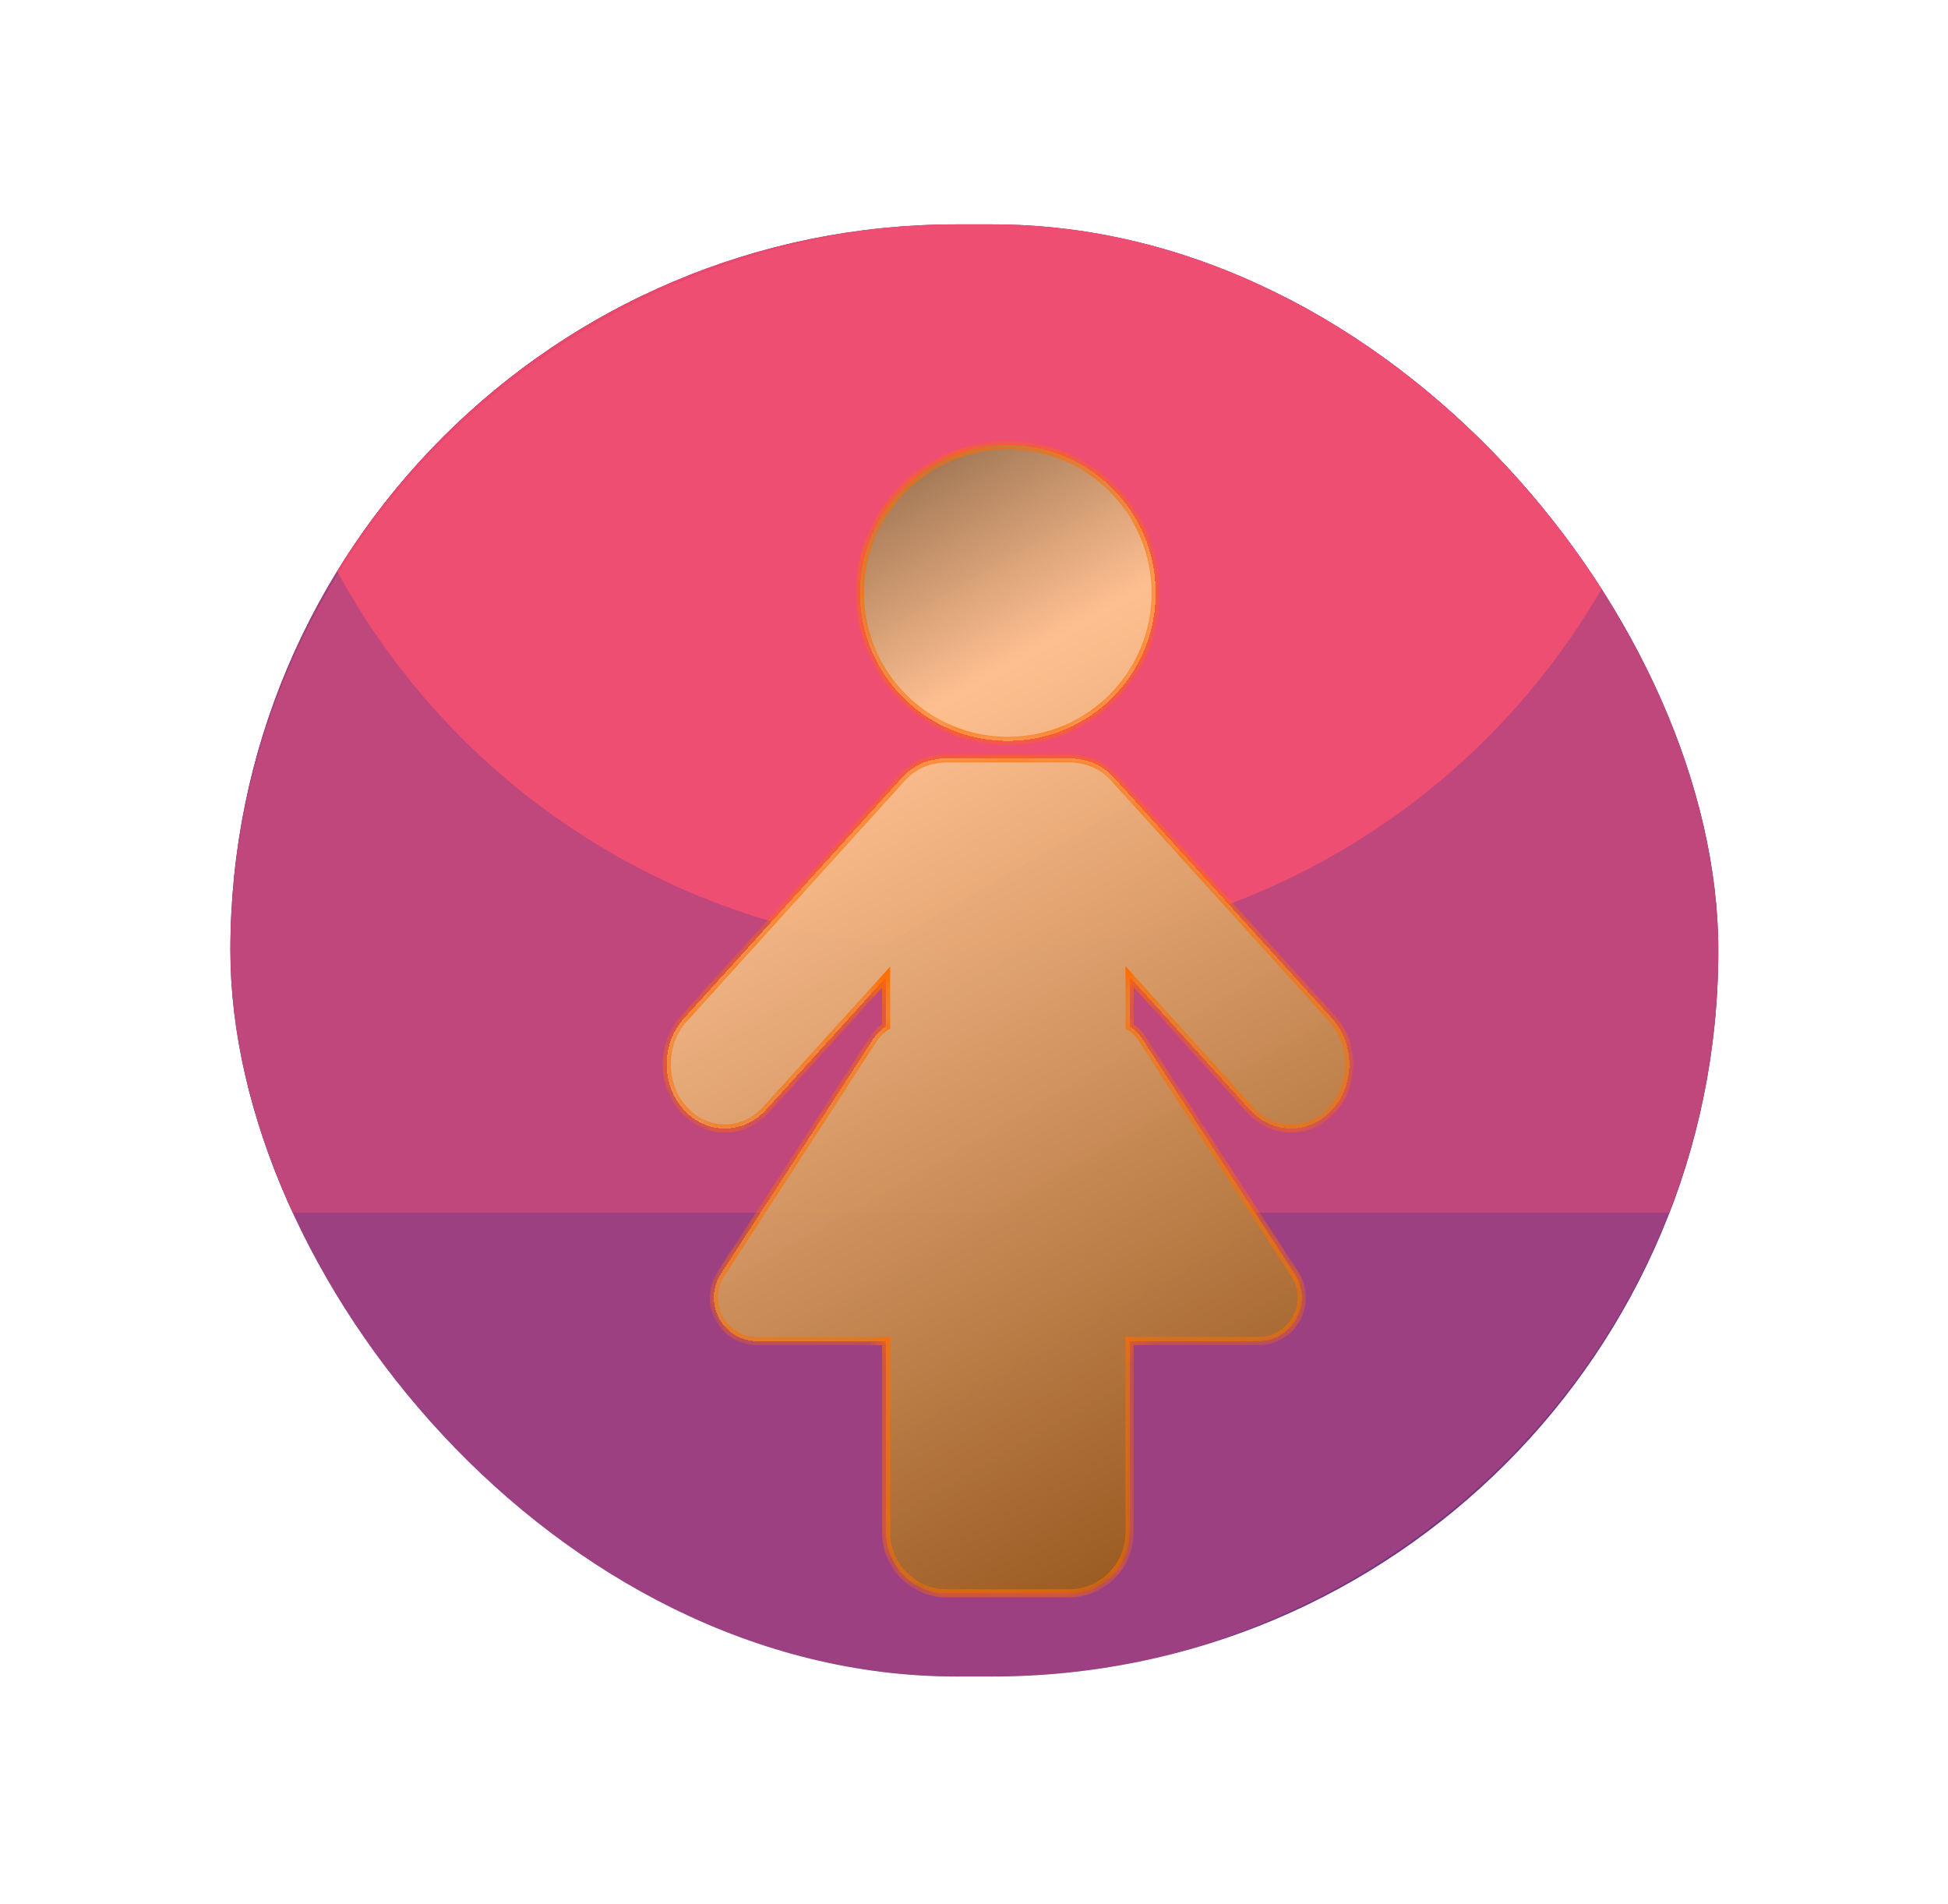 <svg width="88" height="86" viewBox="0 0 88 86" fill="none" xmlns="http://www.w3.org/2000/svg">
<g filter="url(#filter0_d_58_2)">
<g clip-path="url(#clip0_58_2)">
<rect x="7" y="4" width="67.216" height="65.585" rx="32.793" fill="#733582"/>
<rect x="-4.674" y="7.176" width="90.652" height="41.463" fill="#A43F79"/>
<circle cx="40.608" cy="4.043" r="32.75" fill="#E7486C"/>
<g opacity="0.3" filter="url(#filter1_b_58_2)">
<ellipse cx="40.608" cy="36.835" rx="33.608" ry="32.922" fill="#FE5B80"/>
</g>
<g filter="url(#filter2_dii_58_2)">
<mask id="path-5-inside-1_58_2" fill="white">
<path fill-rule="evenodd" clip-rule="evenodd" d="M40.745 24.185C44.434 24.185 47.424 21.195 47.424 17.506C47.424 13.817 44.434 10.827 40.745 10.827C37.056 10.827 34.066 13.817 34.066 17.506C34.066 21.195 37.056 24.185 40.745 24.185ZM35.245 51.294H29.431C27.873 51.294 26.936 49.567 27.783 48.261L34.664 37.653C34.817 37.417 35.016 37.221 35.245 37.072V34.858L29.826 40.84C28.798 41.974 27.132 41.974 26.105 40.84C25.077 39.706 25.077 37.866 26.105 36.732L35.966 25.846C36.381 25.388 36.901 25.114 37.44 25.027C37.619 24.99 37.805 24.971 37.995 24.971H43.495C43.667 24.971 43.834 24.986 43.997 25.016C44.562 25.091 45.108 25.368 45.541 25.846L55.402 36.732C56.429 37.866 56.429 39.706 55.402 40.84C54.374 41.974 52.708 41.974 51.681 40.84L46.245 34.84V37.072C46.474 37.221 46.673 37.417 46.826 37.653L53.707 48.261C54.554 49.567 53.617 51.294 52.059 51.294H46.245V59.937C46.245 61.456 45.014 62.688 43.495 62.688H37.995C36.476 62.688 35.245 61.456 35.245 59.937V51.294Z"/>
</mask>
<path fill-rule="evenodd" clip-rule="evenodd" d="M40.745 24.185C44.434 24.185 47.424 21.195 47.424 17.506C47.424 13.817 44.434 10.827 40.745 10.827C37.056 10.827 34.066 13.817 34.066 17.506C34.066 21.195 37.056 24.185 40.745 24.185ZM35.245 51.294H29.431C27.873 51.294 26.936 49.567 27.783 48.261L34.664 37.653C34.817 37.417 35.016 37.221 35.245 37.072V34.858L29.826 40.84C28.798 41.974 27.132 41.974 26.105 40.84C25.077 39.706 25.077 37.866 26.105 36.732L35.966 25.846C36.381 25.388 36.901 25.114 37.44 25.027C37.619 24.99 37.805 24.971 37.995 24.971H43.495C43.667 24.971 43.834 24.986 43.997 25.016C44.562 25.091 45.108 25.368 45.541 25.846L55.402 36.732C56.429 37.866 56.429 39.706 55.402 40.84C54.374 41.974 52.708 41.974 51.681 40.84L46.245 34.84V37.072C46.474 37.221 46.673 37.417 46.826 37.653L53.707 48.261C54.554 49.567 53.617 51.294 52.059 51.294H46.245V59.937C46.245 61.456 45.014 62.688 43.495 62.688H37.995C36.476 62.688 35.245 61.456 35.245 59.937V51.294Z" fill="url(#paint0_linear_58_2)" shape-rendering="crispEdges"/>
<path d="M35.245 51.294H35.429V51.109H35.245V51.294ZM27.783 48.261L27.938 48.361L27.783 48.261ZM34.664 37.653L34.819 37.753L34.664 37.653ZM35.245 37.072L35.345 37.228L35.429 37.173V37.072H35.245ZM35.245 34.858H35.429V34.379L35.108 34.734L35.245 34.858ZM29.826 40.84L29.963 40.964L29.826 40.84ZM26.105 40.84L25.968 40.964L26.105 40.84ZM26.105 36.732L25.968 36.608H25.968L26.105 36.732ZM35.966 25.846L36.102 25.97L35.966 25.846ZM37.44 25.027L37.47 25.209L37.477 25.208L37.44 25.027ZM43.997 25.016L43.964 25.198L43.973 25.199L43.997 25.016ZM45.541 25.846L45.404 25.97L45.541 25.846ZM55.402 36.732L55.539 36.608L55.402 36.732ZM55.402 40.84L55.265 40.716L55.402 40.84ZM51.681 40.84L51.544 40.964L51.681 40.84ZM46.245 34.84L46.382 34.715L46.061 34.361V34.84H46.245ZM46.245 37.072H46.061V37.173L46.145 37.228L46.245 37.072ZM46.826 37.653L46.671 37.753L46.671 37.753L46.826 37.653ZM53.707 48.261L53.552 48.361L53.707 48.261ZM46.245 51.294V51.109H46.061V51.294H46.245ZM47.239 17.506C47.239 21.093 44.332 24 40.745 24V24.37C44.536 24.37 47.609 21.297 47.609 17.506H47.239ZM40.745 11.012C44.332 11.012 47.239 13.919 47.239 17.506H47.609C47.609 13.715 44.536 10.643 40.745 10.643V11.012ZM34.251 17.506C34.251 13.919 37.158 11.012 40.745 11.012V10.643C36.954 10.643 33.881 13.715 33.881 17.506H34.251ZM40.745 24C37.158 24 34.251 21.093 34.251 17.506H33.881C33.881 21.297 36.954 24.37 40.745 24.37V24ZM35.245 51.109H29.431V51.478H35.245V51.109ZM29.431 51.109C28.02 51.109 27.17 49.545 27.938 48.361L27.628 48.16C26.701 49.59 27.727 51.478 29.431 51.478V51.109ZM27.938 48.361L34.819 37.753L34.509 37.552L27.628 48.16L27.938 48.361ZM34.819 37.753C34.957 37.54 35.138 37.362 35.345 37.228L35.144 36.917C34.894 37.08 34.676 37.294 34.509 37.552L34.819 37.753ZM35.429 37.072V34.858H35.06V37.072H35.429ZM35.108 34.734L29.689 40.716L29.963 40.964L35.382 34.982L35.108 34.734ZM29.689 40.716C28.735 41.769 27.196 41.769 26.242 40.716L25.968 40.964C27.069 42.179 28.862 42.179 29.963 40.964L29.689 40.716ZM26.242 40.716C25.278 39.652 25.278 37.92 26.242 36.856L25.968 36.608C24.877 37.813 24.877 39.759 25.968 40.964L26.242 40.716ZM26.242 36.856L36.102 25.97L35.829 25.722L25.968 36.608L26.242 36.856ZM36.102 25.97C36.49 25.542 36.972 25.29 37.47 25.209L37.41 24.844C36.829 24.939 36.272 25.233 35.829 25.722L36.102 25.97ZM37.477 25.208C37.644 25.173 37.817 25.155 37.995 25.155V24.786C37.792 24.786 37.594 24.807 37.403 24.846L37.477 25.208ZM37.995 25.155H43.495V24.786H37.995V25.155ZM43.495 25.155C43.655 25.155 43.812 25.17 43.964 25.198L44.031 24.835C43.857 24.803 43.678 24.786 43.495 24.786V25.155ZM43.973 25.199C44.493 25.269 45 25.524 45.404 25.97L45.678 25.722C45.216 25.212 44.63 24.914 44.022 24.833L43.973 25.199ZM45.404 25.97L55.265 36.856L55.539 36.608L45.678 25.722L45.404 25.97ZM55.265 36.856C56.229 37.92 56.229 39.652 55.265 40.716L55.539 40.964C56.63 39.759 56.63 37.813 55.539 36.608L55.265 36.856ZM55.265 40.716C54.311 41.769 52.772 41.769 51.818 40.716L51.544 40.964C52.645 42.179 54.438 42.179 55.539 40.964L55.265 40.716ZM51.818 40.716L46.382 34.715L46.108 34.963L51.544 40.964L51.818 40.716ZM46.061 34.84V37.072H46.43V34.84H46.061ZM46.145 37.228C46.352 37.362 46.533 37.54 46.671 37.753L46.981 37.552C46.814 37.294 46.596 37.08 46.346 36.917L46.145 37.228ZM46.671 37.753L53.552 48.361L53.862 48.16L46.981 37.552L46.671 37.753ZM53.552 48.361C54.32 49.545 53.47 51.109 52.059 51.109V51.478C53.763 51.478 54.789 49.59 53.862 48.16L53.552 48.361ZM52.059 51.109H46.245V51.478H52.059V51.109ZM46.061 51.294V59.937H46.43V51.294H46.061ZM46.061 59.937C46.061 61.354 44.912 62.503 43.495 62.503V62.872C45.116 62.872 46.43 61.558 46.43 59.937H46.061ZM43.495 62.503H37.995V62.872H43.495V62.503ZM37.995 62.503C36.578 62.503 35.429 61.354 35.429 59.937H35.06C35.06 61.558 36.374 62.872 37.995 62.872V62.503ZM35.429 59.937V51.294H35.06V59.937H35.429Z" fill="#FF6B00" mask="url(#path-5-inside-1_58_2)"/>
</g>
</g>
</g>
<defs>
<filter id="filter0_d_58_2" x="0.661" y="0.388" width="86.71" height="85.079" filterUnits="userSpaceOnUse" color-interpolation-filters="sRGB">
<feFlood flood-opacity="0" result="BackgroundImageFix"/>
<feColorMatrix in="SourceAlpha" type="matrix" values="0 0 0 0 0 0 0 0 0 0 0 0 0 0 0 0 0 0 127 0" result="hardAlpha"/>
<feOffset dx="3.408" dy="6.134"/>
<feGaussianBlur stdDeviation="4.873"/>
<feComposite in2="hardAlpha" operator="out"/>
<feColorMatrix type="matrix" values="0 0 0 0 0 0 0 0 0 0 0 0 0 0 0 0 0 0 0.25 0"/>
<feBlend mode="normal" in2="BackgroundImageFix" result="effect1_dropShadow_58_2"/>
<feBlend mode="normal" in="SourceGraphic" in2="effect1_dropShadow_58_2" result="shape"/>
</filter>
<filter id="filter1_b_58_2" x="-133.88" y="-136.966" width="348.976" height="347.603" filterUnits="userSpaceOnUse" color-interpolation-filters="sRGB">
<feFlood flood-opacity="0" result="BackgroundImageFix"/>
<feGaussianBlur in="BackgroundImageFix" stdDeviation="70.44"/>
<feComposite in2="SourceAlpha" operator="in" result="effect1_backgroundBlur_58_2"/>
<feBlend mode="normal" in="SourceGraphic" in2="effect1_backgroundBlur_58_2" result="shape"/>
</filter>
<filter id="filter2_dii_58_2" x="24.415" y="10.21" width="33.227" height="54.049" filterUnits="userSpaceOnUse" color-interpolation-filters="sRGB">
<feFlood flood-opacity="0" result="BackgroundImageFix"/>
<feColorMatrix in="SourceAlpha" type="matrix" values="0 0 0 0 0 0 0 0 0 0 0 0 0 0 0 0 0 0 127 0" result="hardAlpha"/>
<feOffset dx="0.825"/>
<feGaussianBlur stdDeviation="0.308"/>
<feComposite in2="hardAlpha" operator="out"/>
<feColorMatrix type="matrix" values="0 0 0 0 0 0 0 0 0 0 0 0 0 0 0 0 0 0 0.25 0"/>
<feBlend mode="normal" in2="BackgroundImageFix" result="effect1_dropShadow_58_2"/>
<feBlend mode="normal" in="SourceGraphic" in2="effect1_dropShadow_58_2" result="shape"/>
<feColorMatrix in="SourceAlpha" type="matrix" values="0 0 0 0 0 0 0 0 0 0 0 0 0 0 0 0 0 0 127 0" result="hardAlpha"/>
<feOffset dx="1.469" dy="1.572"/>
<feGaussianBlur stdDeviation="1.029"/>
<feComposite in2="hardAlpha" operator="arithmetic" k2="-1" k3="1"/>
<feColorMatrix type="matrix" values="0 0 0 0 1 0 0 0 0 1 0 0 0 0 1 0 0 0 0.25 0"/>
<feBlend mode="normal" in2="shape" result="effect2_innerShadow_58_2"/>
<feColorMatrix in="SourceAlpha" type="matrix" values="0 0 0 0 0 0 0 0 0 0 0 0 0 0 0 0 0 0 127 0" result="hardAlpha"/>
<feOffset dx="-0.919" dy="1.572"/>
<feGaussianBlur stdDeviation="1.094"/>
<feComposite in2="hardAlpha" operator="arithmetic" k2="-1" k3="1"/>
<feColorMatrix type="matrix" values="0 0 0 0 0.412 0 0 0 0 0.412 0 0 0 0 0.412 0 0 0 0.25 0"/>
<feBlend mode="normal" in2="effect2_innerShadow_58_2" result="effect3_innerShadow_58_2"/>
</filter>
<linearGradient id="paint0_linear_58_2" x1="22.78" y1="4.345" x2="56.961" y2="63.866" gradientUnits="userSpaceOnUse">
<stop stop-color="#1D0E00"/>
<stop offset="0.338" stop-color="#FFC692" stop-opacity="0.945"/>
<stop offset="1" stop-color="#88480C"/>
</linearGradient>
<clipPath id="clip0_58_2">
<rect x="7" y="4" width="67.216" height="65.585" rx="32.793" fill="white"/>
</clipPath>
</defs>
</svg>
